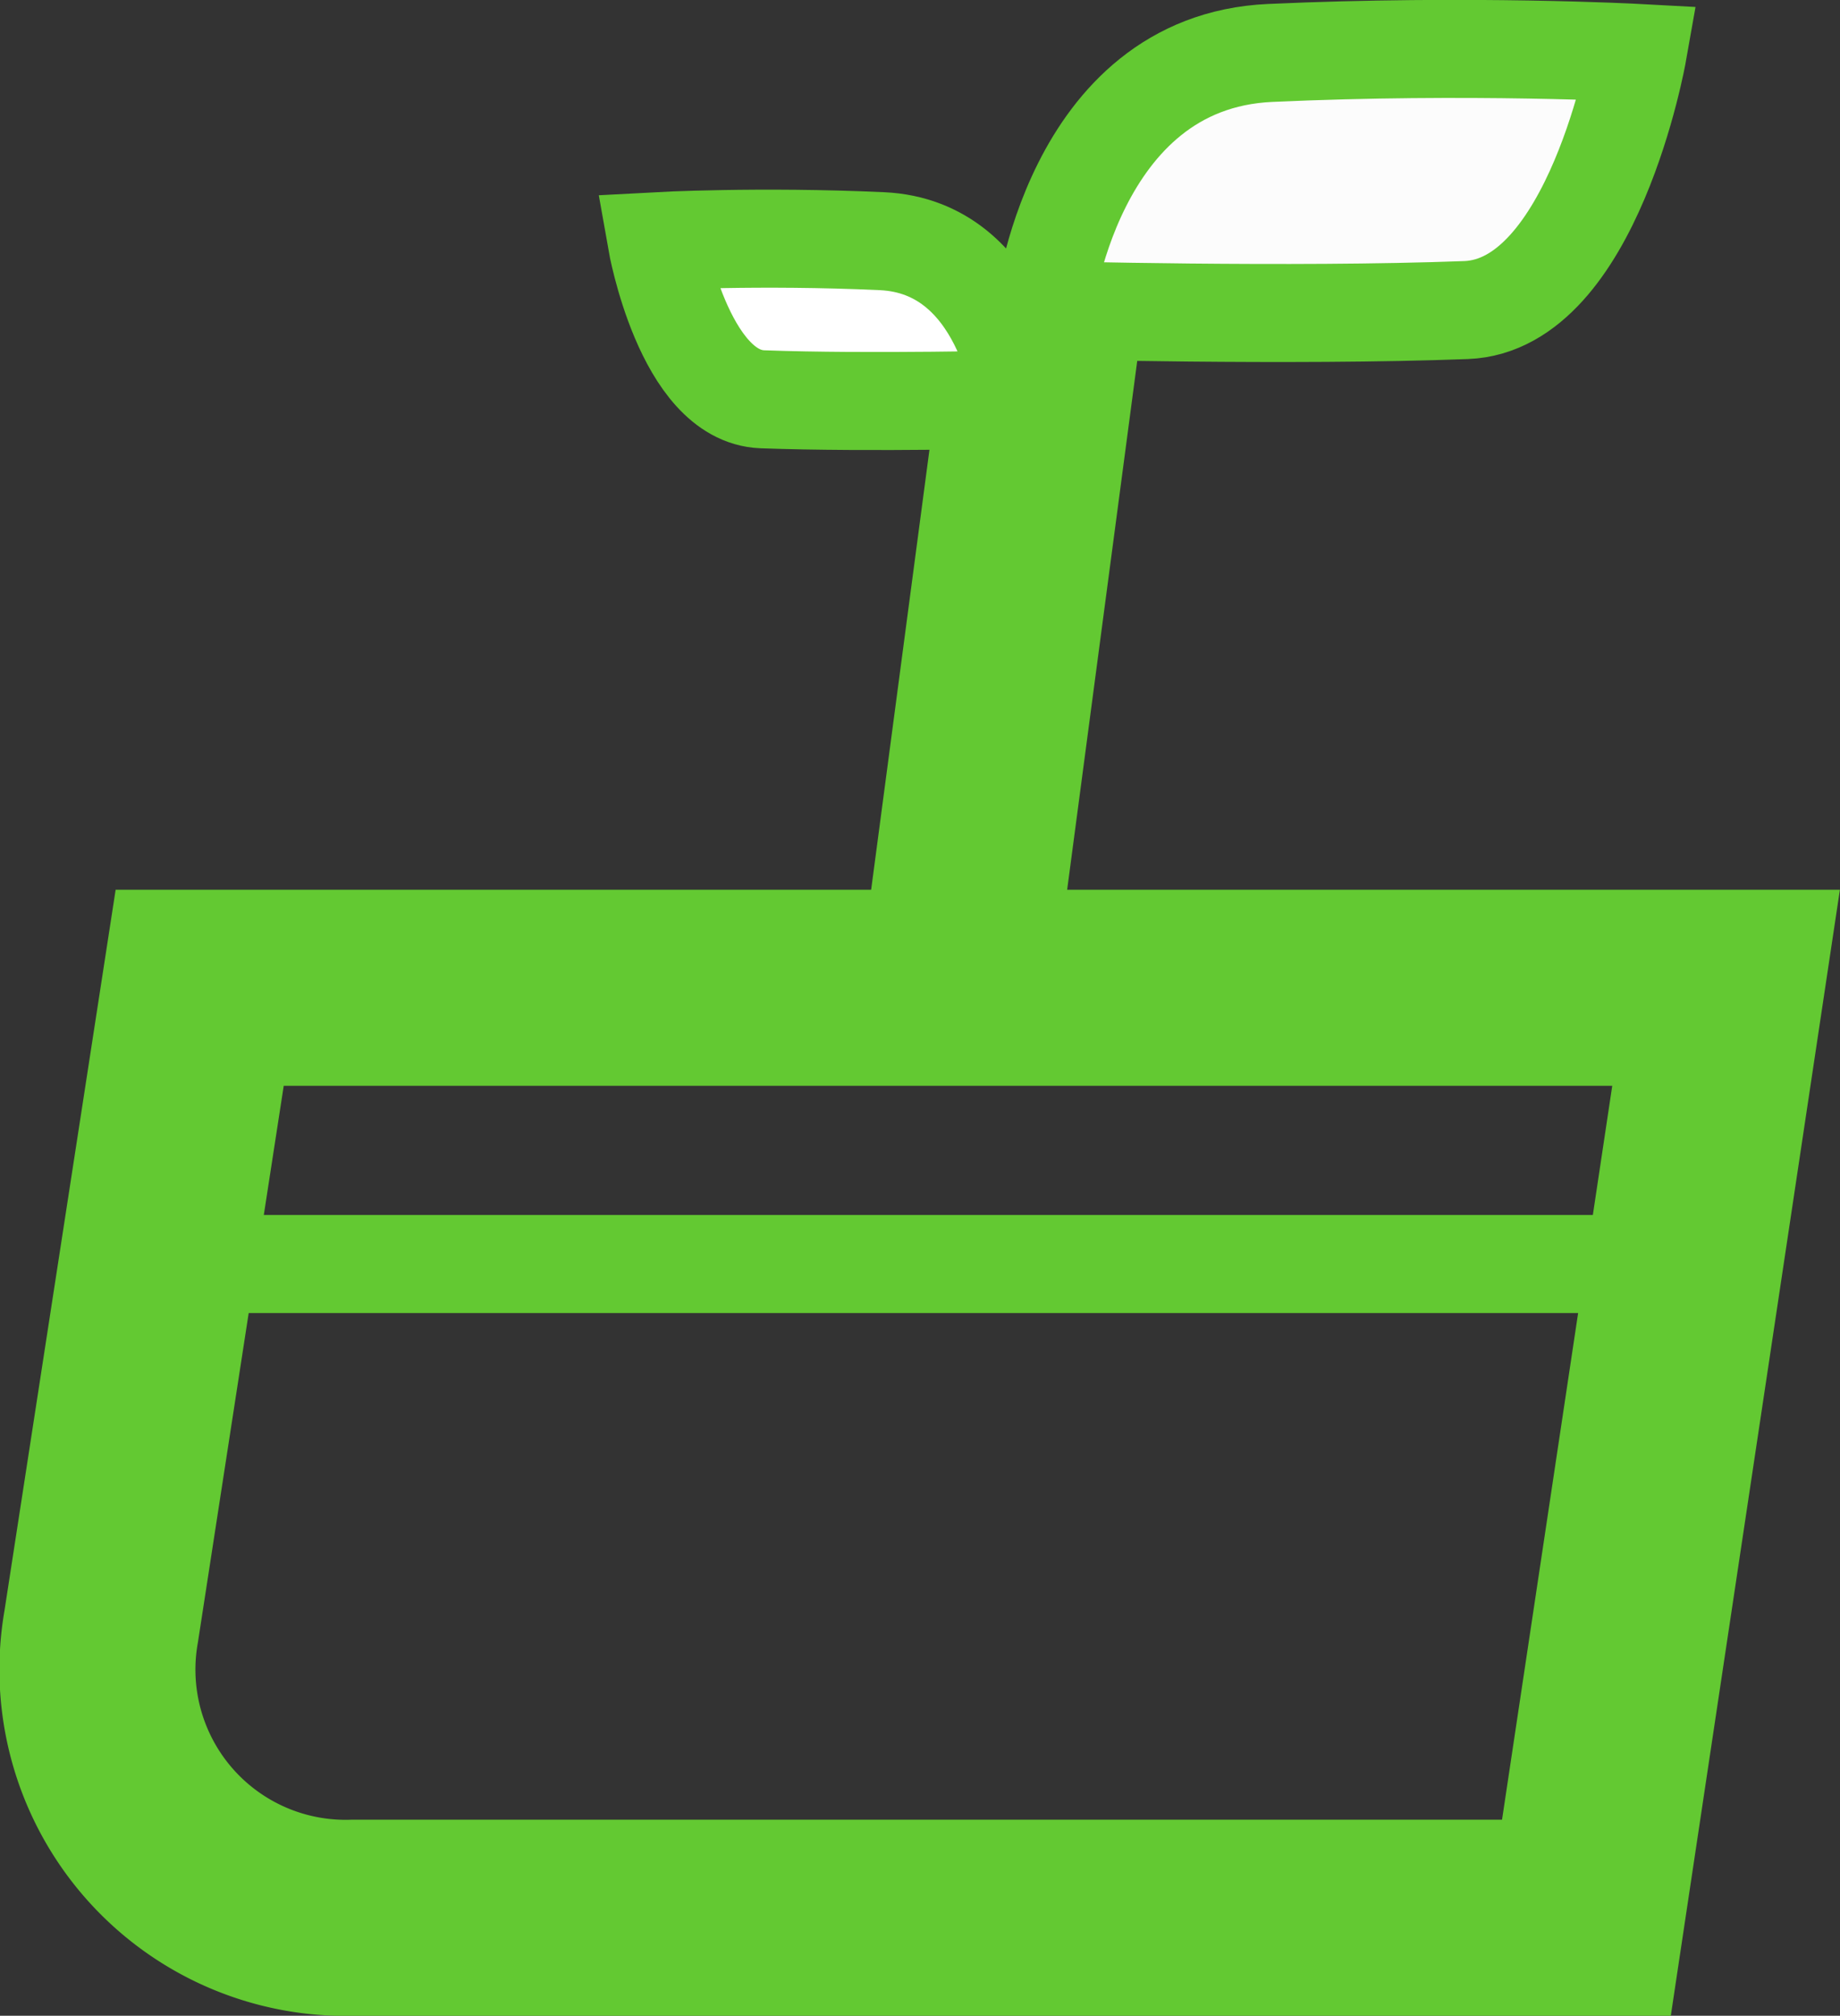 <svg xmlns="http://www.w3.org/2000/svg" viewBox="0 0 75.1 82.24"><rect x="0" y="0" width="75.1" height="82.24" fill="#333333" stroke="none"/><defs><style>.cls-1,.cls-5{fill:none;stroke-miterlimit:3;}.cls-1,.cls-3,.cls-4,.cls-5{stroke:#63c932;}.cls-1{stroke-width:8px;}.cls-2{fill:#63c932;}.cls-3{fill:#fff;}.cls-3,.cls-4{stroke-miterlimit:10;}.cls-3,.cls-4,.cls-5{stroke-width:4px;}.cls-4{fill:#fcfcfc;}</style></defs><title>102_1</title><g id="Layer_2" data-name="Layer 2"><g id="Layer_1-2" data-name="Layer 1"><path id="icone_cifra_baixo_0_Layer0_0_1_STROKES" data-name="icone cifra baixo 0 Layer0 0 1 STROKES" class="cls-1" d="M8.15,40.3h62.3l-5.7,37.94H14.45A10.13,10.13,0,0,1,4.13,66.36Z"/><g id="seta_0_Layer0_1_FILL" data-name="seta 0 Layer0 1 FILL"><path class="cls-2" d="M46.82,11.68h-8L35.23,38.76h8Z"/></g><path class="cls-3" d="M41.71,16.29S41,10.07,36,9.84s-9.2,0-9.2,0,1.11,6.32,4.31,6.45C35.49,16.45,41.71,16.29,41.71,16.29Z"/><path class="cls-4" d="M42.59,12.65S43.7,2.53,51.84,2.16s15,0,15,0-1.82,10.29-7,10.49C52.7,12.92,42.59,12.65,42.59,12.65Z"/><line class="cls-5" x1="66.85" y1="51.57" x2="8.16" y2="51.57"/></g></g></svg>